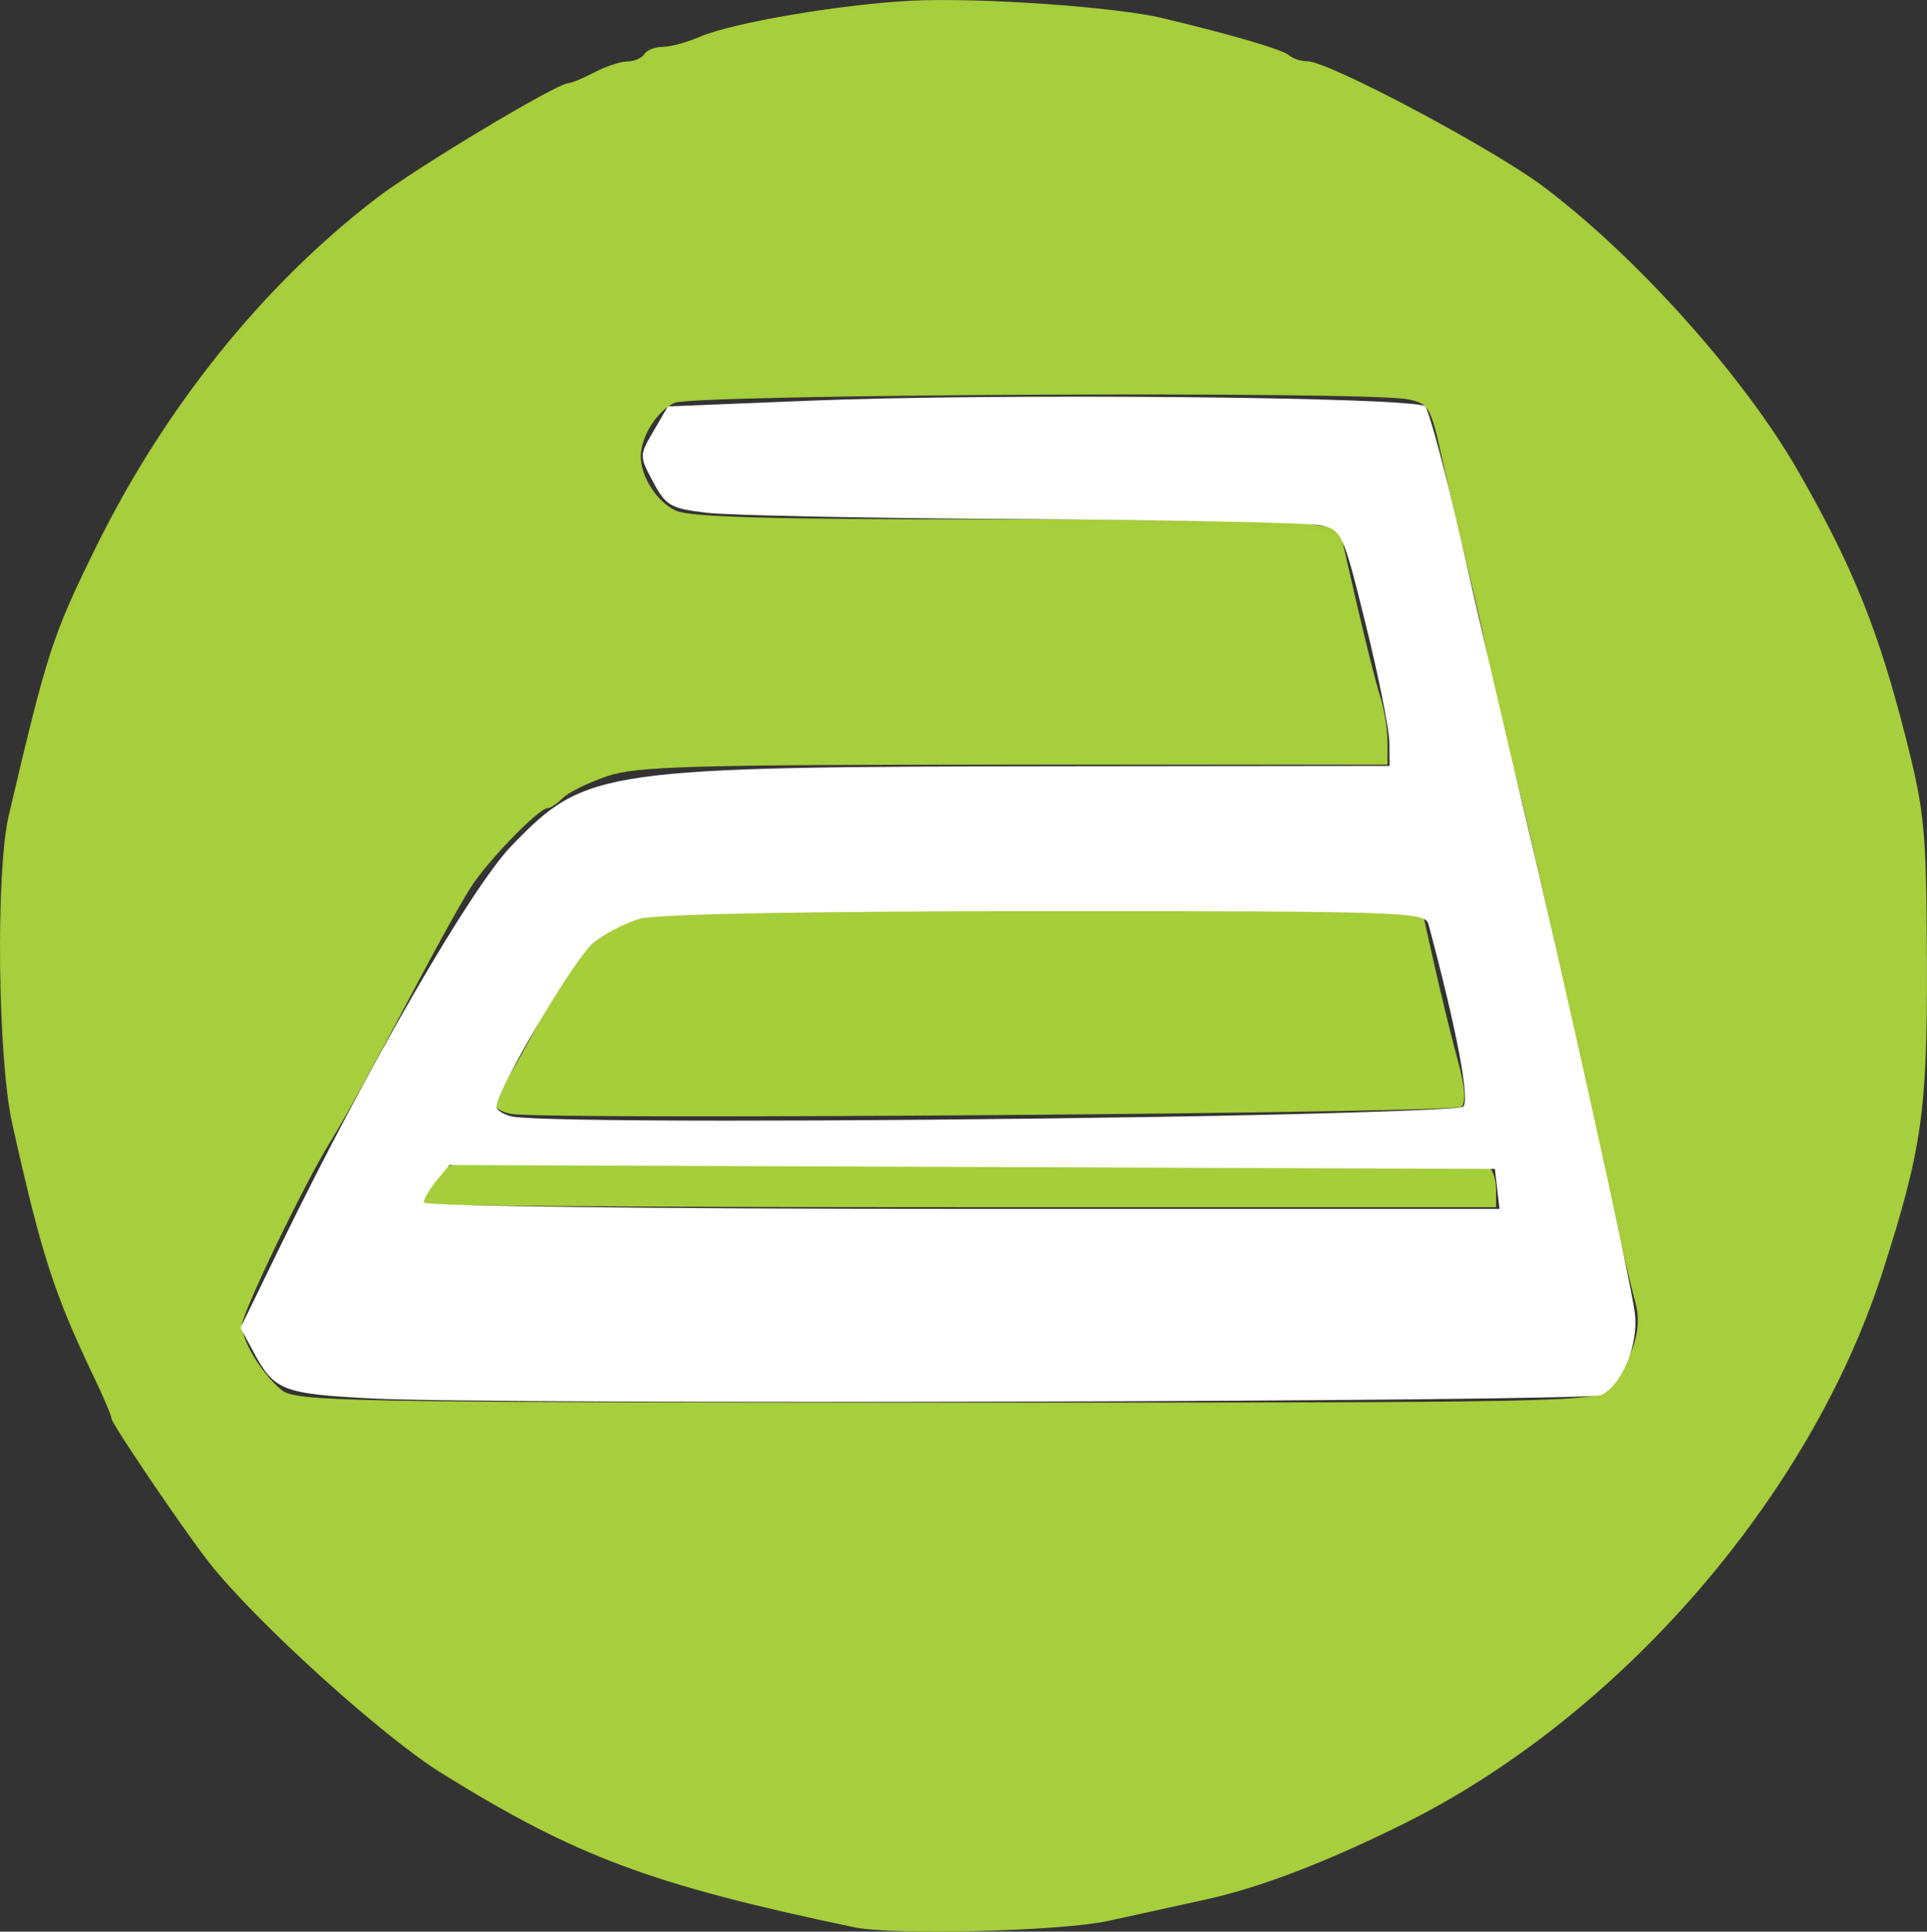 <?xml version="1.0" encoding="UTF-8" standalone="no"?>
<!-- Created with Inkscape (http://www.inkscape.org/) -->

<svg
   xmlns:dc="http://purl.org/dc/elements/1.1/"
   xmlns:cc="http://creativecommons.org/ns#"
   xmlns:rdf="http://www.w3.org/1999/02/22-rdf-syntax-ns#"
   xmlns:svg="http://www.w3.org/2000/svg"
   xmlns="http://www.w3.org/2000/svg"
   xmlns:sodipodi="http://sodipodi.sourceforge.net/DTD/sodipodi-0.dtd"
   xmlns:inkscape="http://www.inkscape.org/namespaces/inkscape"
   width="35.521mm"
   height="35.6mm"
   viewBox="0 0 35.521 35.6"
   version="1.1"
   id="svg8"
   inkscape:version="0.92.3 (2405546, 2018-03-11)"
   sodipodi:docname="smoothing.svg">
  <rect x="0" y="0" width="35.521" height="35.6" fill="#333333" stroke="none"/>
  <defs
     id="defs2" />
  <sodipodi:namedview
     id="base"
     pagecolor="#ffffff"
     bordercolor="#666666"
     borderopacity="1.0"
     inkscape:pageopacity="0.0"
     inkscape:pageshadow="2"
     inkscape:zoom="1.979899"
     inkscape:cx="110.19634"
     inkscape:cy="61.992884"
     inkscape:document-units="mm"
     inkscape:current-layer="layer1"
     showgrid="false"
     inkscape:window-width="1853"
     inkscape:window-height="1025"
     inkscape:window-x="67"
     inkscape:window-y="27"
     inkscape:window-maximized="1"
     fit-margin-top="0"
     fit-margin-left="0"
     fit-margin-right="0"
     fit-margin-bottom="0" />
  <g
     inkscape:label="Ebene 1"
     inkscape:groupmode="layer"
     id="layer1"
     transform="translate(-39.44,-92.218)">
    <path
       style="fill:#a6cd3a;fill-opacity:1;stroke-width:0.134"
       d="m 55.193,127.739 c -3.765,-0.792 -5.127,-1.3 -7.616,-2.843 -1.09,-0.676 -3.426,-2.793 -4.286,-3.885 -0.449,-0.57 -1.795,-2.556 -1.795,-2.648 0,-0.048 -0.144,-0.389 -0.321,-0.758 -0.74,-1.548 -0.969,-2.257 -1.51,-4.679 -0.267,-1.196 -0.306,-4.65 -0.064,-5.679 0.712,-3.029 0.806,-3.32 1.614,-4.958 1.269,-2.572 3.084,-4.827 5.171,-6.423 0.751,-0.574 3.325,-2.116 3.532,-2.116 0.054,0 0.271,-0.09 0.481,-0.2 0.211,-0.11 0.484,-0.2 0.609,-0.2 0.124,-4.5e-4 0.263,-0.061 0.309,-0.134 0.045,-0.073 0.197,-0.134 0.337,-0.134 0.14,0 0.452,-0.085 0.694,-0.189 0.603,-0.259 2.622,-0.601 3.913,-0.663 1.248,-0.059 3.746,0.115 4.61,0.322 1.297,0.311 2.211,0.579 2.332,0.685 0.07,0.061 0.22,0.11 0.334,0.109 0.384,-0.003 3.406,1.601 4.349,2.308 1.713,1.285 3.698,3.501 4.698,5.244 1.011,1.762 1.485,2.939 1.993,4.945 0.341,1.348 0.373,1.685 0.382,4.075 0.011,2.772 -0.09,3.477 -0.819,5.746 -1.337,4.158 -4.863,8.211 -8.86,10.183 -1.44,0.71 -2.613,1.158 -3.608,1.377 -0.478,0.105 -1.29,0.283 -1.804,0.396 -0.869,0.19 -3.961,0.268 -4.677,0.118 z m 13.861,-9.902 c 0.487,-0.556 0.673,-1.125 0.529,-1.625 -0.136,-0.474 -1.025,-4.389 -1.231,-5.424 -0.137,-0.689 -0.767,-3.468 -0.924,-4.076 -0.066,-0.257 -0.191,-0.732 -0.276,-1.055 -0.085,-0.323 -0.204,-0.864 -0.264,-1.203 -0.06,-0.339 -0.228,-1.097 -0.374,-1.685 -0.146,-0.588 -0.366,-1.528 -0.489,-2.09 -0.212,-0.966 -0.246,-1.025 -0.634,-1.102 -0.77,-0.154 -13.168,-0.093 -13.518,0.066 -0.322,0.147 -0.622,0.623 -0.622,0.988 0,0.374 0.304,0.843 0.65,1 0.257,0.117 1.827,0.16 5.765,0.158 2.977,-10e-4 5.65,0.039 5.94,0.089 l 0.528,0.091 0.306,1.335 c 0.168,0.734 0.367,1.52 0.441,1.746 0.074,0.226 0.135,0.602 0.135,0.835 v 0.425 h -6.878 c -5.947,0 -6.963,0.029 -7.506,0.213 -0.346,0.117 -0.713,0.298 -0.816,0.401 -0.103,0.103 -0.23,0.188 -0.282,0.188 -0.164,0 -1.115,0.982 -1.423,1.47 -0.163,0.257 -0.566,0.979 -0.896,1.604 -0.832,1.574 -1.438,2.679 -1.685,3.073 -0.467,0.746 -1.629,3.157 -1.629,3.379 -1.6e-4,0.296 0.36,0.888 0.726,1.195 0.257,0.215 1.103,0.231 12.249,0.234 11.238,0.003 11.986,-0.011 12.178,-0.231 z"
       id="path899"
       inkscape:connector-curvature="0" />
    <path
       style="fill:#a6cd3a;fill-opacity:1;stroke-width:0.134"
       d="m 48.878,112.749 c -0.165,-0.024 -0.301,-0.1 -0.301,-0.17 0,-0.07 0.135,-0.351 0.301,-0.625 0.165,-0.274 0.419,-0.739 0.564,-1.033 0.437,-0.885 0.886,-1.403 1.453,-1.678 0.513,-0.248 0.877,-0.26 7.647,-0.26 h 7.109 l 0.233,1.036 c 0.128,0.57 0.322,1.357 0.43,1.751 0.128,0.464 0.151,0.761 0.067,0.845 -0.118,0.118 -16.718,0.246 -17.503,0.134 z"
       id="path901"
       inkscape:connector-curvature="0" />
    <path
       style="fill:#a6cd3a;fill-opacity:1;stroke-width:0.134"
       d="m 47.241,114.407 c 0,-0.033 0.07,-0.214 0.155,-0.401 0.145,-0.317 0.219,-0.341 1.102,-0.345 7.336,-0.034 18.286,0.009 18.388,0.072 0.073,0.045 0.132,0.228 0.132,0.408 v 0.326 h -9.889 c -5.439,0 -9.889,-0.027 -9.889,-0.06 z"
       id="path903"
       inkscape:connector-curvature="0" />
    <path
       style="fill:#000000;fill-opacity:0;stroke-width:0.505"
       d="m 25.898,97.26 c -6.27,-0.328 -6.811,-0.539 -8.262,-3.234 l -0.905,-1.68 2.814,-5.778 C 25.623,74.094 32.793,61.693 35.604,58.796 c 5.181,-5.338 6.111,-5.471 38.707,-5.506 l 22.35,-0.025 -0.018,-1.641 c -0.01,-0.903 -0.75,-4.594 -1.644,-8.203 C 93.415,37.028 93.334,36.851 91.86,36.536 91.028,36.358 81.71,36.163 71.154,36.102 60.598,36.042 50.711,35.845 49.183,35.664 c -2.538,-0.3 -2.862,-0.486 -3.752,-2.148 -0.964,-1.801 -0.964,-1.837 0.027,-3.536 l 1.001,-1.716 9.822,-0.397 c 13.072,-0.529 42.2,-0.259 42.849,0.397 0.275,0.278 1.429,4.596 2.566,9.596 1.136,5 2.961,12.842 4.054,17.425 3.107,13.023 7.718,33.885 7.975,36.084 0.254,2.169 -0.92,4.988 -2.354,5.653 -0.991,0.459 -77.172,0.671 -85.472,0.238 z m 78.246,-14.575 -0.16,-1.389 -36.365,-0.136 -36.365,-0.136 -0.884,1.076 c -0.486,0.592 -0.884,1.278 -0.884,1.525 0,0.258 15.914,0.449 37.409,0.449 H 104.304 Z M 80.348,77.679 c 11.446,-0.184 21.081,-0.5 21.41,-0.704 0.53,-0.327 -0.427,-5.393 -2.402,-12.724 -0.223,-0.828 -1.919,-0.884 -26.594,-0.881 -16.572,0.002 -27.054,0.196 -28.235,0.524 -1.033,0.287 -2.513,1.055 -3.288,1.708 -1.305,1.098 -6.703,10.234 -6.703,11.345 0,0.27 0.511,0.59 1.136,0.71 1.893,0.365 22.647,0.375 44.676,0.021 z"
       id="path944"
       inkscape:connector-curvature="0"
       transform="matrix(0.265,0,0,0.265,39.44,92.218)" />
    <path
       style="fill:#000000;fill-opacity:0;stroke-width:0.505"
       d="m 25.898,97.26 c -6.27,-0.328 -6.811,-0.539 -8.262,-3.234 l -0.905,-1.68 2.814,-5.778 C 25.623,74.094 32.793,61.693 35.604,58.796 c 5.181,-5.338 6.111,-5.471 38.707,-5.506 l 22.35,-0.025 -0.018,-1.641 c -0.01,-0.903 -0.75,-4.594 -1.644,-8.203 C 93.415,37.028 93.334,36.851 91.86,36.536 91.028,36.358 81.71,36.163 71.154,36.102 60.598,36.042 50.711,35.845 49.183,35.664 c -2.538,-0.3 -2.862,-0.486 -3.752,-2.148 -0.964,-1.801 -0.964,-1.837 0.027,-3.536 l 1.001,-1.716 9.822,-0.397 c 13.072,-0.529 42.2,-0.259 42.849,0.397 0.275,0.278 1.429,4.596 2.566,9.596 1.136,5 2.961,12.842 4.054,17.425 3.107,13.023 7.718,33.885 7.975,36.084 0.254,2.169 -0.92,4.988 -2.354,5.653 -0.991,0.459 -77.172,0.671 -85.472,0.238 z m 78.246,-14.575 -0.16,-1.389 -36.365,-0.136 -36.365,-0.136 -0.884,1.076 c -0.486,0.592 -0.884,1.278 -0.884,1.525 0,0.258 15.914,0.449 37.409,0.449 H 104.304 Z M 80.348,77.679 c 11.446,-0.184 21.081,-0.5 21.41,-0.704 0.53,-0.327 -0.427,-5.393 -2.402,-12.724 -0.223,-0.828 -1.919,-0.884 -26.594,-0.881 -16.572,0.002 -27.054,0.196 -28.235,0.524 -1.033,0.287 -2.513,1.055 -3.288,1.708 -1.305,1.098 -6.703,10.234 -6.703,11.345 0,0.27 0.511,0.59 1.136,0.71 1.893,0.365 22.647,0.375 44.676,0.021 z"
       id="path946"
       inkscape:connector-curvature="0"
       transform="matrix(0.265,0,0,0.265,39.44,92.218)" />
    <path
       style="fill:#000000;fill-opacity:0;stroke-width:0.505"
       d="M 58.527,133.836 C 41.794,130.733 31.81,125.672 20.251,114.432 10.954,105.392 5.521,96.033 2.179,83.303 0.809,78.083 0.556,76.113 0.325,68.9 0.113,62.293 0.232,59.679 0.895,56.411 3.957,41.299 9.898,29.924 20.119,19.608 29.317,10.323 40.556,4.256 53.885,1.378 59,0.274 74.326,0.138 79.702,1.15 c 8.352,1.572 18.46,5.802 26.519,11.1 3.864,2.54 11.875,10.585 15.66,15.728 5.313,7.218 9.454,16.775 11.398,26.302 0.713,3.496 0.823,6.119 0.622,14.873 -0.266,11.591 -0.908,15.003 -4.429,23.559 -5.288,12.845 -16.661,25.672 -29.048,32.76 -8.151,4.663 -18.186,7.777 -27.754,8.61 -7.06,0.615 -9.75,0.568 -14.142,-0.246 z m 52.78,-36.77 c 1.698,-0.848 3.146,-3.754 2.825,-5.668 C 113.703,88.836 101.739,36.499 100.488,31.706 100.067,30.096 99.318,28.483 98.823,28.121 98.106,27.596 92.776,27.493 72.499,27.611 l -25.424,0.148 -1.219,1.417 c -1.605,1.866 -1.546,3.636 0.177,5.359 l 1.395,1.395 22.469,0.359 c 16.422,0.263 22.619,0.522 23.024,0.965 0.559,0.61 3.754,13.501 3.744,15.106 -0.005,0.801 -1.929,0.874 -26.901,1.01 l -26.895,0.147 -2.696,1.493 c -4.348,2.409 -7.264,6.137 -13.054,16.689 -6.093,11.105 -10.262,19.536 -10.262,20.751 0,1.614 2.057,4.23 3.7,4.706 0.915,0.265 20.471,0.48 45.545,0.502 34.19,0.03 44.222,-0.102 45.204,-0.593 z"
       id="path948"
       inkscape:connector-curvature="0"
       transform="matrix(0.265,0,0,0.265,39.44,92.218)" />
    <path
       style="fill:#000000;fill-opacity:0;stroke-width:0.505"
       d="M 58.527,133.836 C 41.794,130.733 31.81,125.672 20.251,114.432 10.954,105.392 5.521,96.033 2.179,83.303 0.809,78.083 0.556,76.113 0.325,68.9 0.113,62.293 0.232,59.679 0.895,56.411 3.957,41.299 9.898,29.924 20.119,19.608 29.317,10.323 40.556,4.256 53.885,1.378 59,0.274 74.326,0.138 79.702,1.15 c 8.352,1.572 18.46,5.802 26.519,11.1 3.864,2.54 11.875,10.585 15.66,15.728 5.313,7.218 9.454,16.775 11.398,26.302 0.713,3.496 0.823,6.119 0.622,14.873 -0.266,11.591 -0.908,15.003 -4.429,23.559 -5.288,12.845 -16.661,25.672 -29.048,32.76 -8.151,4.663 -18.186,7.777 -27.754,8.61 -7.06,0.615 -9.75,0.568 -14.142,-0.246 z m 52.78,-36.77 c 1.698,-0.848 3.146,-3.754 2.825,-5.668 C 113.703,88.836 101.739,36.499 100.488,31.706 100.067,30.096 99.318,28.483 98.823,28.121 98.106,27.596 92.776,27.493 72.499,27.611 l -25.424,0.148 -1.219,1.417 c -1.605,1.866 -1.546,3.636 0.177,5.359 l 1.395,1.395 22.469,0.359 c 16.422,0.263 22.619,0.522 23.024,0.965 0.559,0.61 3.754,13.501 3.744,15.106 -0.005,0.801 -1.929,0.874 -26.901,1.01 l -26.895,0.147 -2.696,1.493 c -4.348,2.409 -7.264,6.137 -13.054,16.689 -6.093,11.105 -10.262,19.536 -10.262,20.751 0,1.614 2.057,4.23 3.7,4.706 0.915,0.265 20.471,0.48 45.545,0.502 34.19,0.03 44.222,-0.102 45.204,-0.593 z"
       id="path950"
       inkscape:connector-curvature="0"
       transform="matrix(0.265,0,0,0.265,39.44,92.218)" />
    <path
       style="fill:#000000;fill-opacity:0;stroke-width:0.505"
       d="m 25.898,97.26 c -6.27,-0.328 -6.811,-0.539 -8.262,-3.234 l -0.905,-1.68 2.814,-5.778 C 25.623,74.094 32.793,61.693 35.604,58.796 c 5.181,-5.338 6.111,-5.471 38.707,-5.506 l 22.35,-0.025 -0.018,-1.641 c -0.01,-0.903 -0.75,-4.594 -1.644,-8.203 C 93.415,37.028 93.334,36.851 91.86,36.536 91.028,36.358 81.71,36.163 71.154,36.102 60.598,36.042 50.711,35.845 49.183,35.664 c -2.538,-0.3 -2.862,-0.486 -3.752,-2.148 -0.964,-1.801 -0.964,-1.837 0.027,-3.536 l 1.001,-1.716 9.822,-0.397 c 13.072,-0.529 42.2,-0.259 42.849,0.397 0.275,0.278 1.429,4.596 2.566,9.596 1.136,5 2.961,12.842 4.054,17.425 3.107,13.023 7.718,33.885 7.975,36.084 0.254,2.169 -0.92,4.988 -2.354,5.653 -0.991,0.459 -77.172,0.671 -85.472,0.238 z m 78.246,-14.575 -0.16,-1.389 -36.365,-0.136 -36.365,-0.136 -0.884,1.076 c -0.486,0.592 -0.884,1.278 -0.884,1.525 0,0.258 15.914,0.449 37.409,0.449 H 104.304 Z M 80.348,77.679 c 11.446,-0.184 21.081,-0.5 21.41,-0.704 0.53,-0.327 -0.427,-5.393 -2.402,-12.724 -0.223,-0.828 -1.919,-0.884 -26.594,-0.881 -16.572,0.002 -27.054,0.196 -28.235,0.524 -1.033,0.287 -2.513,1.055 -3.288,1.708 -1.305,1.098 -6.703,10.234 -6.703,11.345 0,0.27 0.511,0.59 1.136,0.71 1.893,0.365 22.647,0.375 44.676,0.021 z"
       id="path952"
       inkscape:connector-curvature="0"
       transform="matrix(0.265,0,0,0.265,39.44,92.218)" />
    <path
       style="fill:#000000;fill-opacity:0;stroke-width:0.505"
       d="m 25.898,97.26 c -6.27,-0.328 -6.811,-0.539 -8.262,-3.234 l -0.905,-1.68 2.814,-5.778 C 25.623,74.094 32.793,61.693 35.604,58.796 c 5.181,-5.338 6.111,-5.471 38.707,-5.506 l 22.35,-0.025 -0.018,-1.641 c -0.01,-0.903 -0.75,-4.594 -1.644,-8.203 C 93.415,37.028 93.334,36.851 91.86,36.536 91.028,36.358 81.71,36.163 71.154,36.102 60.598,36.042 50.711,35.845 49.183,35.664 c -2.538,-0.3 -2.862,-0.486 -3.752,-2.148 -0.964,-1.801 -0.964,-1.837 0.027,-3.536 l 1.001,-1.716 9.822,-0.397 c 13.072,-0.529 42.2,-0.259 42.849,0.397 0.275,0.278 1.429,4.596 2.566,9.596 1.136,5 2.961,12.842 4.054,17.425 3.107,13.023 7.718,33.885 7.975,36.084 0.254,2.169 -0.92,4.988 -2.354,5.653 -0.991,0.459 -77.172,0.671 -85.472,0.238 z m 78.246,-14.575 -0.16,-1.389 -36.365,-0.136 -36.365,-0.136 -0.884,1.076 c -0.486,0.592 -0.884,1.278 -0.884,1.525 0,0.258 15.914,0.449 37.409,0.449 H 104.304 Z M 80.348,77.679 c 11.446,-0.184 21.081,-0.5 21.41,-0.704 0.53,-0.327 -0.427,-5.393 -2.402,-12.724 -0.223,-0.828 -1.919,-0.884 -26.594,-0.881 -16.572,0.002 -27.054,0.196 -28.235,0.524 -1.033,0.287 -2.513,1.055 -3.288,1.708 -1.305,1.098 -6.703,10.234 -6.703,11.345 0,0.27 0.511,0.59 1.136,0.71 1.893,0.365 22.647,0.375 44.676,0.021 z"
       id="path954"
       inkscape:connector-curvature="0"
       transform="matrix(0.265,0,0,0.265,39.44,92.218)" />
    <path
       style="fill:#000000;fill-opacity:0;stroke-width:0.505"
       d="m 25.898,97.26 c -6.27,-0.328 -6.811,-0.539 -8.262,-3.234 l -0.905,-1.68 2.814,-5.778 C 25.623,74.094 32.793,61.693 35.604,58.796 c 5.181,-5.338 6.111,-5.471 38.707,-5.506 l 22.35,-0.025 -0.018,-1.641 c -0.01,-0.903 -0.75,-4.594 -1.644,-8.203 C 93.415,37.028 93.334,36.851 91.86,36.536 91.028,36.358 81.71,36.163 71.154,36.102 60.598,36.042 50.711,35.845 49.183,35.664 c -2.538,-0.3 -2.862,-0.486 -3.752,-2.148 -0.964,-1.801 -0.964,-1.837 0.027,-3.536 l 1.001,-1.716 9.822,-0.397 c 13.072,-0.529 42.2,-0.259 42.849,0.397 0.275,0.278 1.429,4.596 2.566,9.596 1.136,5 2.961,12.842 4.054,17.425 3.107,13.023 7.718,33.885 7.975,36.084 0.254,2.169 -0.92,4.988 -2.354,5.653 -0.991,0.459 -77.172,0.671 -85.472,0.238 z m 78.246,-14.575 -0.16,-1.389 -36.365,-0.136 -36.365,-0.136 -0.884,1.076 c -0.486,0.592 -0.884,1.278 -0.884,1.525 0,0.258 15.914,0.449 37.409,0.449 H 104.304 Z M 80.348,77.679 c 11.446,-0.184 21.081,-0.5 21.41,-0.704 0.53,-0.327 -0.427,-5.393 -2.402,-12.724 -0.223,-0.828 -1.919,-0.884 -26.594,-0.881 -16.572,0.002 -27.054,0.196 -28.235,0.524 -1.033,0.287 -2.513,1.055 -3.288,1.708 -1.305,1.098 -6.703,10.234 -6.703,11.345 0,0.27 0.511,0.59 1.136,0.71 1.893,0.365 22.647,0.375 44.676,0.021 z"
       id="path956"
       inkscape:connector-curvature="0"
       transform="matrix(0.265,0,0,0.265,39.44,92.218)" />
    <path
       style="fill:#ffffff;fill-opacity:0;stroke-width:0.505"
       d="m 25.898,97.26 c -6.27,-0.328 -6.811,-0.539 -8.262,-3.234 l -0.905,-1.68 2.814,-5.778 C 25.623,74.094 32.793,61.693 35.604,58.796 c 5.181,-5.338 6.111,-5.471 38.707,-5.506 l 22.35,-0.025 -0.018,-1.641 c -0.01,-0.903 -0.75,-4.594 -1.644,-8.203 C 93.415,37.028 93.334,36.851 91.86,36.536 91.028,36.358 81.71,36.163 71.154,36.102 60.598,36.042 50.711,35.845 49.183,35.664 c -2.538,-0.3 -2.862,-0.486 -3.752,-2.148 -0.964,-1.801 -0.964,-1.837 0.027,-3.536 l 1.001,-1.716 9.822,-0.397 c 13.072,-0.529 42.2,-0.259 42.849,0.397 0.275,0.278 1.429,4.596 2.566,9.596 1.136,5 2.961,12.842 4.054,17.425 3.107,13.023 7.718,33.885 7.975,36.084 0.254,2.169 -0.92,4.988 -2.354,5.653 -0.991,0.459 -77.172,0.671 -85.472,0.238 z m 78.246,-14.575 -0.16,-1.389 -36.365,-0.136 -36.365,-0.136 -0.884,1.076 c -0.486,0.592 -0.884,1.278 -0.884,1.525 0,0.258 15.914,0.449 37.409,0.449 H 104.304 Z M 80.348,77.679 c 11.446,-0.184 21.081,-0.5 21.41,-0.704 0.53,-0.327 -0.427,-5.393 -2.402,-12.724 -0.223,-0.828 -1.919,-0.884 -26.594,-0.881 -16.572,0.002 -27.054,0.196 -28.235,0.524 -1.033,0.287 -2.513,1.055 -3.288,1.708 -1.305,1.098 -6.703,10.234 -6.703,11.345 0,0.27 0.511,0.59 1.136,0.71 1.893,0.365 22.647,0.375 44.676,0.021 z"
       id="path958"
       inkscape:connector-curvature="0"
       transform="matrix(0.265,0,0,0.265,39.44,92.218)" />
    <path
       style="fill:#ffffff;fill-opacity:0;stroke-width:0.505"
       d="m 25.898,97.26 c -6.27,-0.328 -6.811,-0.539 -8.262,-3.234 l -0.905,-1.68 2.814,-5.778 C 25.623,74.094 32.793,61.693 35.604,58.796 c 5.181,-5.338 6.111,-5.471 38.707,-5.506 l 22.35,-0.025 -0.018,-1.641 c -0.01,-0.903 -0.75,-4.594 -1.644,-8.203 C 93.415,37.028 93.334,36.851 91.86,36.536 91.028,36.358 81.71,36.163 71.154,36.102 60.598,36.042 50.711,35.845 49.183,35.664 c -2.538,-0.3 -2.862,-0.486 -3.752,-2.148 -0.964,-1.801 -0.964,-1.837 0.027,-3.536 l 1.001,-1.716 9.822,-0.397 c 13.072,-0.529 42.2,-0.259 42.849,0.397 0.275,0.278 1.429,4.596 2.566,9.596 1.136,5 2.961,12.842 4.054,17.425 3.107,13.023 7.718,33.885 7.975,36.084 0.254,2.169 -0.92,4.988 -2.354,5.653 -0.991,0.459 -77.172,0.671 -85.472,0.238 z m 78.246,-14.575 -0.16,-1.389 -36.365,-0.136 -36.365,-0.136 -0.884,1.076 c -0.486,0.592 -0.884,1.278 -0.884,1.525 0,0.258 15.914,0.449 37.409,0.449 H 104.304 Z M 80.348,77.679 c 11.446,-0.184 21.081,-0.5 21.41,-0.704 0.53,-0.327 -0.427,-5.393 -2.402,-12.724 -0.223,-0.828 -1.919,-0.884 -26.594,-0.881 -16.572,0.002 -27.054,0.196 -28.235,0.524 -1.033,0.287 -2.513,1.055 -3.288,1.708 -1.305,1.098 -6.703,10.234 -6.703,11.345 0,0.27 0.511,0.59 1.136,0.71 1.893,0.365 22.647,0.375 44.676,0.021 z"
       id="path960"
       inkscape:connector-curvature="0"
       transform="matrix(0.265,0,0,0.265,39.44,92.218)" />
    <path
       style="fill:#ffffff;fill-opacity:0;stroke-width:0.505"
       d="M 58.527,133.836 C 41.794,130.733 31.81,125.672 20.251,114.432 10.954,105.392 5.521,96.033 2.179,83.303 0.809,78.083 0.556,76.113 0.325,68.9 0.113,62.293 0.232,59.679 0.895,56.411 3.957,41.299 9.898,29.924 20.119,19.608 29.317,10.323 40.556,4.256 53.885,1.378 59,0.274 74.326,0.138 79.702,1.15 c 8.352,1.572 18.46,5.802 26.519,11.1 3.864,2.54 11.875,10.585 15.66,15.728 5.313,7.218 9.454,16.775 11.398,26.302 0.713,3.496 0.823,6.119 0.622,14.873 -0.266,11.591 -0.908,15.003 -4.429,23.559 -5.288,12.845 -16.661,25.672 -29.048,32.76 -8.151,4.663 -18.186,7.777 -27.754,8.61 -7.06,0.615 -9.75,0.568 -14.142,-0.246 z m 52.78,-36.77 c 1.698,-0.848 3.146,-3.754 2.825,-5.668 C 113.703,88.836 101.739,36.499 100.488,31.706 100.067,30.096 99.318,28.483 98.823,28.121 98.106,27.596 92.776,27.493 72.499,27.611 l -25.424,0.148 -1.219,1.417 c -1.605,1.866 -1.546,3.636 0.177,5.359 l 1.395,1.395 22.469,0.359 c 16.422,0.263 22.619,0.522 23.024,0.965 0.559,0.61 3.754,13.501 3.744,15.106 -0.005,0.801 -1.929,0.874 -26.901,1.01 l -26.895,0.147 -2.696,1.493 c -4.348,2.409 -7.264,6.137 -13.054,16.689 -6.093,11.105 -10.262,19.536 -10.262,20.751 0,1.614 2.057,4.23 3.7,4.706 0.915,0.265 20.471,0.48 45.545,0.502 34.19,0.03 44.222,-0.102 45.204,-0.593 z"
       id="path962"
       inkscape:connector-curvature="0"
       transform="matrix(0.265,0,0,0.265,39.44,92.218)" />
    <path
       style="fill:#ffffff;fill-opacity:0;stroke-width:0.505"
       d="m 25.898,97.26 c -6.27,-0.328 -6.811,-0.539 -8.262,-3.234 l -0.905,-1.68 2.814,-5.778 C 25.623,74.094 32.793,61.693 35.604,58.796 c 5.181,-5.338 6.111,-5.471 38.707,-5.506 l 22.35,-0.025 -0.018,-1.641 c -0.01,-0.903 -0.75,-4.594 -1.644,-8.203 C 93.415,37.028 93.334,36.851 91.86,36.536 91.028,36.358 81.71,36.163 71.154,36.102 60.598,36.042 50.711,35.845 49.183,35.664 c -2.538,-0.3 -2.862,-0.486 -3.752,-2.148 -0.964,-1.801 -0.964,-1.837 0.027,-3.536 l 1.001,-1.716 9.822,-0.397 c 13.072,-0.529 42.2,-0.259 42.849,0.397 0.275,0.278 1.429,4.596 2.566,9.596 1.136,5 2.961,12.842 4.054,17.425 3.107,13.023 7.718,33.885 7.975,36.084 0.254,2.169 -0.92,4.988 -2.354,5.653 -0.991,0.459 -77.172,0.671 -85.472,0.238 z m 78.246,-14.575 -0.16,-1.389 -36.365,-0.136 -36.365,-0.136 -0.884,1.076 c -0.486,0.592 -0.884,1.278 -0.884,1.525 0,0.258 15.914,0.449 37.409,0.449 H 104.304 Z M 80.348,77.679 c 11.446,-0.184 21.081,-0.5 21.41,-0.704 0.53,-0.327 -0.427,-5.393 -2.402,-12.724 -0.223,-0.828 -1.919,-0.884 -26.594,-0.881 -16.572,0.002 -27.054,0.196 -28.235,0.524 -1.033,0.287 -2.513,1.055 -3.288,1.708 -1.305,1.098 -6.703,10.234 -6.703,11.345 0,0.27 0.511,0.59 1.136,0.71 1.893,0.365 22.647,0.375 44.676,0.021 z"
       id="path964"
       inkscape:connector-curvature="0"
       transform="matrix(0.265,0,0,0.265,39.44,92.218)" />
    <path
       style="fill:#ffffff;fill-opacity:0;stroke-width:0.505"
       d="m 25.898,97.26 c -6.27,-0.328 -6.811,-0.539 -8.262,-3.234 l -0.905,-1.68 2.814,-5.778 C 25.623,74.094 32.793,61.693 35.604,58.796 c 5.181,-5.338 6.111,-5.471 38.707,-5.506 l 22.35,-0.025 -0.018,-1.641 c -0.01,-0.903 -0.75,-4.594 -1.644,-8.203 C 93.415,37.028 93.334,36.851 91.86,36.536 91.028,36.358 81.71,36.163 71.154,36.102 60.598,36.042 50.711,35.845 49.183,35.664 c -2.538,-0.3 -2.862,-0.486 -3.752,-2.148 -0.964,-1.801 -0.964,-1.837 0.027,-3.536 l 1.001,-1.716 9.822,-0.397 c 13.072,-0.529 42.2,-0.259 42.849,0.397 0.275,0.278 1.429,4.596 2.566,9.596 1.136,5 2.961,12.842 4.054,17.425 3.107,13.023 7.718,33.885 7.975,36.084 0.254,2.169 -0.92,4.988 -2.354,5.653 -0.991,0.459 -77.172,0.671 -85.472,0.238 z m 78.246,-14.575 -0.16,-1.389 -36.365,-0.136 -36.365,-0.136 -0.884,1.076 c -0.486,0.592 -0.884,1.278 -0.884,1.525 0,0.258 15.914,0.449 37.409,0.449 H 104.304 Z M 80.348,77.679 c 11.446,-0.184 21.081,-0.5 21.41,-0.704 0.53,-0.327 -0.427,-5.393 -2.402,-12.724 -0.223,-0.828 -1.919,-0.884 -26.594,-0.881 -16.572,0.002 -27.054,0.196 -28.235,0.524 -1.033,0.287 -2.513,1.055 -3.288,1.708 -1.305,1.098 -6.703,10.234 -6.703,11.345 0,0.27 0.511,0.59 1.136,0.71 1.893,0.365 22.647,0.375 44.676,0.021 z"
       id="path966"
       inkscape:connector-curvature="0"
       transform="matrix(0.265,0,0,0.265,39.44,92.218)" />
    <path
       style="fill:#ffffff;fill-opacity:0;stroke-width:0.505"
       d="m 25.898,97.26 c -6.27,-0.328 -6.811,-0.539 -8.262,-3.234 l -0.905,-1.68 2.814,-5.778 C 25.623,74.094 32.793,61.693 35.604,58.796 c 5.181,-5.338 6.111,-5.471 38.707,-5.506 l 22.35,-0.025 -0.018,-1.641 c -0.01,-0.903 -0.75,-4.594 -1.644,-8.203 C 93.415,37.028 93.334,36.851 91.86,36.536 91.028,36.358 81.71,36.163 71.154,36.102 60.598,36.042 50.711,35.845 49.183,35.664 c -2.538,-0.3 -2.862,-0.486 -3.752,-2.148 -0.964,-1.801 -0.964,-1.837 0.027,-3.536 l 1.001,-1.716 9.822,-0.397 c 13.072,-0.529 42.2,-0.259 42.849,0.397 0.275,0.278 1.429,4.596 2.566,9.596 1.136,5 2.961,12.842 4.054,17.425 3.107,13.023 7.718,33.885 7.975,36.084 0.254,2.169 -0.92,4.988 -2.354,5.653 -0.991,0.459 -77.172,0.671 -85.472,0.238 z m 78.246,-14.575 -0.16,-1.389 -36.365,-0.136 -36.365,-0.136 -0.884,1.076 c -0.486,0.592 -0.884,1.278 -0.884,1.525 0,0.258 15.914,0.449 37.409,0.449 H 104.304 Z M 80.348,77.679 c 11.446,-0.184 21.081,-0.5 21.41,-0.704 0.53,-0.327 -0.427,-5.393 -2.402,-12.724 -0.223,-0.828 -1.919,-0.884 -26.594,-0.881 -16.572,0.002 -27.054,0.196 -28.235,0.524 -1.033,0.287 -2.513,1.055 -3.288,1.708 -1.305,1.098 -6.703,10.234 -6.703,11.345 0,0.27 0.511,0.59 1.136,0.71 1.893,0.365 22.647,0.375 44.676,0.021 z"
       id="path968"
       inkscape:connector-curvature="0"
       transform="matrix(0.265,0,0,0.265,39.44,92.218)" />
    <path
       style="fill:#ffffff;fill-opacity:0;stroke-width:0.505"
       d="m 25.898,97.26 c -6.27,-0.328 -6.811,-0.539 -8.262,-3.234 l -0.905,-1.68 2.814,-5.778 C 25.623,74.094 32.793,61.693 35.604,58.796 c 5.181,-5.338 6.111,-5.471 38.707,-5.506 l 22.35,-0.025 -0.018,-1.641 c -0.01,-0.903 -0.75,-4.594 -1.644,-8.203 C 93.415,37.028 93.334,36.851 91.86,36.536 91.028,36.358 81.71,36.163 71.154,36.102 60.598,36.042 50.711,35.845 49.183,35.664 c -2.538,-0.3 -2.862,-0.486 -3.752,-2.148 -0.964,-1.801 -0.964,-1.837 0.027,-3.536 l 1.001,-1.716 9.822,-0.397 c 13.072,-0.529 42.2,-0.259 42.849,0.397 0.275,0.278 1.429,4.596 2.566,9.596 1.136,5 2.961,12.842 4.054,17.425 3.107,13.023 7.718,33.885 7.975,36.084 0.254,2.169 -0.92,4.988 -2.354,5.653 -0.991,0.459 -77.172,0.671 -85.472,0.238 z m 78.246,-14.575 -0.16,-1.389 -36.365,-0.136 -36.365,-0.136 -0.884,1.076 c -0.486,0.592 -0.884,1.278 -0.884,1.525 0,0.258 15.914,0.449 37.409,0.449 H 104.304 Z M 80.348,77.679 c 11.446,-0.184 21.081,-0.5 21.41,-0.704 0.53,-0.327 -0.427,-5.393 -2.402,-12.724 -0.223,-0.828 -1.919,-0.884 -26.594,-0.881 -16.572,0.002 -27.054,0.196 -28.235,0.524 -1.033,0.287 -2.513,1.055 -3.288,1.708 -1.305,1.098 -6.703,10.234 -6.703,11.345 0,0.27 0.511,0.59 1.136,0.71 1.893,0.365 22.647,0.375 44.676,0.021 z"
       id="path989"
       inkscape:connector-curvature="0"
       transform="matrix(0.265,0,0,0.265,39.44,92.218)" />
    <path
       style="fill:#ffffff;fill-opacity:0;stroke-width:0.505"
       d="m 25.898,97.26 c -6.27,-0.328 -6.811,-0.539 -8.262,-3.234 l -0.905,-1.68 2.814,-5.778 C 25.623,74.094 32.793,61.693 35.604,58.796 c 5.181,-5.338 6.111,-5.471 38.707,-5.506 l 22.35,-0.025 -0.018,-1.641 c -0.01,-0.903 -0.75,-4.594 -1.644,-8.203 C 93.415,37.028 93.334,36.851 91.86,36.536 91.028,36.358 81.71,36.163 71.154,36.102 60.598,36.042 50.711,35.845 49.183,35.664 c -2.538,-0.3 -2.862,-0.486 -3.752,-2.148 -0.964,-1.801 -0.964,-1.837 0.027,-3.536 l 1.001,-1.716 9.822,-0.397 c 13.072,-0.529 42.2,-0.259 42.849,0.397 0.275,0.278 1.429,4.596 2.566,9.596 1.136,5 2.961,12.842 4.054,17.425 3.107,13.023 7.718,33.885 7.975,36.084 0.254,2.169 -0.92,4.988 -2.354,5.653 -0.991,0.459 -77.172,0.671 -85.472,0.238 z m 78.246,-14.575 -0.16,-1.389 -36.365,-0.136 -36.365,-0.136 -0.884,1.076 c -0.486,0.592 -0.884,1.278 -0.884,1.525 0,0.258 15.914,0.449 37.409,0.449 H 104.304 Z M 80.348,77.679 c 11.446,-0.184 21.081,-0.5 21.41,-0.704 0.53,-0.327 -0.427,-5.393 -2.402,-12.724 -0.223,-0.828 -1.919,-0.884 -26.594,-0.881 -16.572,0.002 -27.054,0.196 -28.235,0.524 -1.033,0.287 -2.513,1.055 -3.288,1.708 -1.305,1.098 -6.703,10.234 -6.703,11.345 0,0.27 0.511,0.59 1.136,0.71 1.893,0.365 22.647,0.375 44.676,0.021 z"
       id="path991"
       inkscape:connector-curvature="0"
       transform="matrix(0.265,0,0,0.265,39.44,92.218)" />
    <path
       style="fill:#ffffff;fill-opacity:0;stroke-width:0.505"
       d="m 25.898,97.26 c -6.27,-0.328 -6.811,-0.539 -8.262,-3.234 l -0.905,-1.68 2.814,-5.778 C 25.623,74.094 32.793,61.693 35.604,58.796 c 5.181,-5.338 6.111,-5.471 38.707,-5.506 l 22.35,-0.025 -0.018,-1.641 c -0.01,-0.903 -0.75,-4.594 -1.644,-8.203 C 93.415,37.028 93.334,36.851 91.86,36.536 91.028,36.358 81.71,36.163 71.154,36.102 60.598,36.042 50.711,35.845 49.183,35.664 c -2.538,-0.3 -2.862,-0.486 -3.752,-2.148 -0.964,-1.801 -0.964,-1.837 0.027,-3.536 l 1.001,-1.716 9.822,-0.397 c 13.072,-0.529 42.2,-0.259 42.849,0.397 0.275,0.278 1.429,4.596 2.566,9.596 1.136,5 2.961,12.842 4.054,17.425 3.107,13.023 7.718,33.885 7.975,36.084 0.254,2.169 -0.92,4.988 -2.354,5.653 -0.991,0.459 -77.172,0.671 -85.472,0.238 z m 78.246,-14.575 -0.16,-1.389 -36.365,-0.136 -36.365,-0.136 -0.884,1.076 c -0.486,0.592 -0.884,1.278 -0.884,1.525 0,0.258 15.914,0.449 37.409,0.449 H 104.304 Z M 80.348,77.679 c 11.446,-0.184 21.081,-0.5 21.41,-0.704 0.53,-0.327 -0.427,-5.393 -2.402,-12.724 -0.223,-0.828 -1.919,-0.884 -26.594,-0.881 -16.572,0.002 -27.054,0.196 -28.235,0.524 -1.033,0.287 -2.513,1.055 -3.288,1.708 -1.305,1.098 -6.703,10.234 -6.703,11.345 0,0.27 0.511,0.59 1.136,0.71 1.893,0.365 22.647,0.375 44.676,0.021 z"
       id="path993"
       inkscape:connector-curvature="0"
       transform="matrix(0.265,0,0,0.265,39.44,92.218)" />
    <path
       style="fill:#ffffff;fill-opacity:0;stroke-width:0.505"
       d="M 58.527,133.836 C 41.794,130.733 31.81,125.672 20.251,114.432 10.954,105.392 5.521,96.033 2.179,83.303 0.809,78.083 0.556,76.113 0.325,68.9 0.113,62.293 0.232,59.679 0.895,56.411 3.957,41.299 9.898,29.924 20.119,19.608 29.317,10.323 40.556,4.256 53.885,1.378 59,0.274 74.326,0.138 79.702,1.15 c 8.352,1.572 18.46,5.802 26.519,11.1 3.864,2.54 11.875,10.585 15.66,15.728 5.313,7.218 9.454,16.775 11.398,26.302 0.713,3.496 0.823,6.119 0.622,14.873 -0.266,11.591 -0.908,15.003 -4.429,23.559 -5.288,12.845 -16.661,25.672 -29.048,32.76 -8.151,4.663 -18.186,7.777 -27.754,8.61 -7.06,0.615 -9.75,0.568 -14.142,-0.246 z m 52.78,-36.77 c 1.698,-0.848 3.146,-3.754 2.825,-5.668 C 113.703,88.836 101.739,36.499 100.488,31.706 100.067,30.096 99.318,28.483 98.823,28.121 98.106,27.596 92.776,27.493 72.499,27.611 l -25.424,0.148 -1.219,1.417 c -1.605,1.866 -1.546,3.636 0.177,5.359 l 1.395,1.395 22.469,0.359 c 16.422,0.263 22.619,0.522 23.024,0.965 0.559,0.61 3.754,13.501 3.744,15.106 -0.005,0.801 -1.929,0.874 -26.901,1.01 l -26.895,0.147 -2.696,1.493 c -4.348,2.409 -7.264,6.137 -13.054,16.689 -6.093,11.105 -10.262,19.536 -10.262,20.751 0,1.614 2.057,4.23 3.7,4.706 0.915,0.265 20.471,0.48 45.545,0.502 34.19,0.03 44.222,-0.102 45.204,-0.593 z"
       id="path995"
       inkscape:connector-curvature="0"
       transform="matrix(0.265,0,0,0.265,39.44,92.218)" />
    <path
       style="fill:#ffffff;fill-opacity:0;stroke-width:0.505"
       d="m 34.852,77.107 c -0.314,-0.508 4.428,-9.047 5.904,-10.632 2.717,-2.917 1.82,-2.83 31.158,-3.021 l 27.024,-0.176 1.387,5.979 c 0.763,3.288 1.387,6.341 1.386,6.785 -4.7e-4,0.679 -1.019,0.858 -6.44,1.134 -9.205,0.469 -60.122,0.411 -60.419,-0.069 z"
       id="path997"
       inkscape:connector-curvature="0"
       transform="matrix(0.265,0,0,0.265,39.44,92.218)" />
    <path
       style="fill:#ffffff;fill-opacity:0;stroke-width:0.505"
       d="m 34.852,77.107 c -0.314,-0.508 4.428,-9.047 5.904,-10.632 2.717,-2.917 1.82,-2.83 31.158,-3.021 l 27.024,-0.176 1.387,5.979 c 0.763,3.288 1.387,6.341 1.386,6.785 -4.7e-4,0.679 -1.019,0.858 -6.44,1.134 -9.205,0.469 -60.122,0.411 -60.419,-0.069 z"
       id="path999"
       inkscape:connector-curvature="0"
       transform="matrix(0.265,0,0,0.265,39.44,92.218)" />
    <path
       style="fill:#ffffff;fill-opacity:0;stroke-width:0.505"
       d="m 25.898,97.26 c -6.27,-0.328 -6.811,-0.539 -8.262,-3.234 l -0.905,-1.68 2.814,-5.778 C 25.623,74.094 32.793,61.693 35.604,58.796 c 5.181,-5.338 6.111,-5.471 38.707,-5.506 l 22.35,-0.025 -0.018,-1.641 c -0.01,-0.903 -0.75,-4.594 -1.644,-8.203 C 93.415,37.028 93.334,36.851 91.86,36.536 91.028,36.358 81.71,36.163 71.154,36.102 60.598,36.042 50.711,35.845 49.183,35.664 c -2.538,-0.3 -2.862,-0.486 -3.752,-2.148 -0.964,-1.801 -0.964,-1.837 0.027,-3.536 l 1.001,-1.716 9.822,-0.397 c 13.072,-0.529 42.2,-0.259 42.849,0.397 0.275,0.278 1.429,4.596 2.566,9.596 1.136,5 2.961,12.842 4.054,17.425 3.107,13.023 7.718,33.885 7.975,36.084 0.254,2.169 -0.92,4.988 -2.354,5.653 -0.991,0.459 -77.172,0.671 -85.472,0.238 z m 78.246,-14.575 -0.16,-1.389 -36.365,-0.136 -36.365,-0.136 -0.884,1.076 c -0.486,0.592 -0.884,1.278 -0.884,1.525 0,0.258 15.914,0.449 37.409,0.449 H 104.304 Z M 80.348,77.679 c 11.446,-0.184 21.081,-0.5 21.41,-0.704 0.53,-0.327 -0.427,-5.393 -2.402,-12.724 -0.223,-0.828 -1.919,-0.884 -26.594,-0.881 -16.572,0.002 -27.054,0.196 -28.235,0.524 -1.033,0.287 -2.513,1.055 -3.288,1.708 -1.305,1.098 -6.703,10.234 -6.703,11.345 0,0.27 0.511,0.59 1.136,0.71 1.893,0.365 22.647,0.375 44.676,0.021 z"
       id="path1001"
       inkscape:connector-curvature="0"
       transform="matrix(0.265,0,0,0.265,39.44,92.218)" />
    <path
       style="fill:#ffffff;fill-opacity:0;stroke-width:0.505"
       d="M 75.412 27.586 C 72.309 27.584 69.264 27.608 66.324 27.643 C 65.147 27.657 64.009 27.669 62.902 27.689 C 62.384 27.699 61.868 27.708 61.369 27.719 C 59.523 27.759 57.775 27.807 56.281 27.867 L 46.459 28.264 L 45.459 29.98 C 45.087 30.618 44.854 31.021 44.76 31.371 C 44.602 31.955 44.829 32.39 45.432 33.516 C 45.543 33.723 45.645 33.908 45.744 34.072 C 45.942 34.402 46.126 34.651 46.34 34.846 C 46.661 35.138 47.049 35.307 47.65 35.436 C 47.65 35.436 47.652 35.436 47.652 35.436 C 48.053 35.521 48.55 35.589 49.184 35.664 C 49.566 35.709 50.469 35.756 51.775 35.801 C 51.775 35.801 51.777 35.801 51.777 35.801 C 55.698 35.935 63.238 36.056 71.154 36.102 C 73.793 36.117 76.354 36.14 78.725 36.17 C 78.725 36.17 78.727 36.17 78.727 36.17 C 85.838 36.259 91.235 36.402 91.859 36.535 C 92.228 36.614 92.51 36.685 92.75 36.846 C 92.87 36.926 92.977 37.028 93.082 37.166 C 93.082 37.166 93.084 37.168 93.084 37.168 C 93.293 37.444 93.482 37.861 93.697 38.516 C 94.021 39.5 94.404 41.022 94.998 43.42 C 95.892 47.029 96.633 50.72 96.643 51.623 L 96.66 53.266 L 74.311 53.289 C 66.162 53.298 59.992 53.313 55.24 53.414 C 46.924 53.591 42.951 54.03 40.312 55.16 C 40.312 55.16 40.311 55.162 40.311 55.162 C 39.558 55.485 38.912 55.863 38.307 56.309 C 37.7 56.754 37.132 57.267 36.533 57.855 C 36.234 58.15 35.927 58.463 35.604 58.797 C 35.428 58.978 35.236 59.194 35.027 59.447 C 35.027 59.447 35.027 59.449 35.027 59.449 C 34.819 59.702 34.594 59.989 34.355 60.309 C 34.355 60.309 34.355 60.311 34.355 60.311 C 33.402 61.592 32.219 63.392 30.891 65.566 C 30.891 65.566 30.889 65.568 30.889 65.568 C 30.225 66.655 29.524 67.835 28.799 69.09 C 27.347 71.601 25.793 74.411 24.223 77.373 C 22.652 80.335 21.064 83.449 19.545 86.568 L 16.73 92.348 L 17.637 94.027 C 18.725 96.048 19.301 96.672 22.166 96.996 C 23.121 97.104 24.331 97.178 25.898 97.26 C 26.936 97.314 29.033 97.358 31.912 97.393 C 31.912 97.393 31.914 97.393 31.914 97.393 C 49.191 97.601 94.59 97.477 107.754 97.184 C 109.948 97.135 111.247 97.081 111.371 97.023 C 111.55 96.94 111.724 96.823 111.893 96.678 C 112.062 96.533 112.225 96.36 112.379 96.164 C 112.533 95.968 112.678 95.749 112.812 95.514 C 113.081 95.042 113.306 94.501 113.469 93.936 C 113.714 93.087 113.82 92.182 113.725 91.369 C 113.692 91.094 113.592 90.528 113.436 89.721 C 113.279 88.914 113.065 87.869 112.807 86.635 C 112.29 84.166 111.593 80.946 110.807 77.387 C 109.234 70.269 107.303 61.797 105.75 55.285 C 104.656 50.702 102.832 42.86 101.695 37.859 C 101.411 36.609 101.126 35.402 100.854 34.289 C 100.581 33.177 100.322 32.161 100.09 31.291 C 99.625 29.552 99.266 28.403 99.129 28.264 C 99.093 28.228 98.944 28.194 98.744 28.16 C 98.691 28.151 98.642 28.142 98.578 28.133 C 98.472 28.118 98.303 28.106 98.168 28.092 C 97.932 28.067 97.646 28.045 97.326 28.021 C 96.908 27.991 96.266 27.967 95.717 27.939 C 94.778 27.893 93.752 27.849 92.492 27.811 C 91.722 27.787 90.95 27.766 90.082 27.746 C 88.788 27.716 87.415 27.693 85.951 27.672 C 84.982 27.658 84.093 27.641 83.07 27.631 C 80.597 27.605 78.03 27.588 75.412 27.586 z M 72.762 63.369 C 77.111 63.369 79.969 63.376 83.008 63.383 L 71.914 63.455 C 42.576 63.646 43.473 63.557 40.756 66.475 C 39.28 68.059 34.538 76.6 34.852 77.107 C 35.148 77.588 86.067 77.645 95.271 77.176 C 100.693 76.899 101.71 76.72 101.711 76.041 C 101.711 75.598 101.089 72.546 100.326 69.258 L 99.092 63.939 C 99.112 63.951 99.143 63.962 99.16 63.975 C 99.277 64.056 99.327 64.146 99.355 64.25 C 101.331 71.581 102.288 76.647 101.758 76.975 C 101.593 77.077 99.101 77.206 95.221 77.334 C 91.34 77.462 86.071 77.588 80.348 77.68 C 69.334 77.856 58.638 77.941 50.459 77.938 C 42.28 77.934 36.619 77.841 35.672 77.658 C 35.359 77.598 35.075 77.488 34.869 77.359 C 34.766 77.295 34.683 77.224 34.625 77.154 C 34.567 77.084 34.535 77.015 34.535 76.947 C 34.535 76.808 34.619 76.544 34.77 76.186 C 35.07 75.469 35.634 74.376 36.312 73.158 C 37.33 71.332 38.606 69.224 39.641 67.682 C 40.33 66.653 40.912 65.876 41.238 65.602 C 41.626 65.275 42.191 64.921 42.787 64.611 C 43.383 64.302 44.011 64.038 44.527 63.895 C 45.708 63.567 56.19 63.371 72.762 63.369 z M 31.252 81.025 L 67.619 81.16 L 103.984 81.297 L 104.145 82.686 L 104.303 84.074 L 66.895 84.074 C 45.399 84.074 29.484 83.883 29.484 83.625 C 29.484 83.563 29.509 83.474 29.555 83.365 C 29.6 83.257 29.664 83.13 29.744 82.992 C 29.904 82.716 30.126 82.397 30.369 82.102 L 31.252 81.025 z "
       transform="matrix(0.265,0,0,0.265,39.44,92.218)"
       id="path1003" />
    <path
       style="fill:#ffffff;fill-opacity:0;stroke-width:0.505"
       d="m 34.852,77.107 c -0.314,-0.508 4.428,-9.047 5.904,-10.632 2.717,-2.917 1.82,-2.83 31.158,-3.021 l 27.024,-0.176 1.387,5.979 c 0.763,3.288 1.387,6.341 1.386,6.785 -4.7e-4,0.679 -1.019,0.858 -6.44,1.134 -9.205,0.469 -60.122,0.411 -60.419,-0.069 z"
       id="path1014"
       inkscape:connector-curvature="0"
       transform="matrix(0.265,0,0,0.265,39.44,92.218)" />
    <path
       style="fill:#ffffff;fill-opacity:0;stroke-width:0.505"
       d="m 34.852,77.107 c -0.314,-0.508 4.428,-9.047 5.904,-10.632 2.717,-2.917 1.82,-2.83 31.158,-3.021 l 27.024,-0.176 1.387,5.979 c 0.763,3.288 1.387,6.341 1.386,6.785 -4.7e-4,0.679 -1.019,0.858 -6.44,1.134 -9.205,0.469 -60.122,0.411 -60.419,-0.069 z"
       id="path1016"
       inkscape:connector-curvature="0"
       transform="matrix(0.265,0,0,0.265,39.44,92.218)" />
    <path
       style="fill:#ffffff;fill-opacity:0;stroke-width:0.505"
       d="m 34.852,77.107 c -0.314,-0.508 4.428,-9.047 5.904,-10.632 2.717,-2.917 1.82,-2.83 31.158,-3.021 l 27.024,-0.176 1.387,5.979 c 0.763,3.288 1.387,6.341 1.386,6.785 -4.7e-4,0.679 -1.019,0.858 -6.44,1.134 -9.205,0.469 -60.122,0.411 -60.419,-0.069 z"
       id="path1018"
       inkscape:connector-curvature="0"
       transform="matrix(0.265,0,0,0.265,39.44,92.218)" />
    <path
       style="fill:#ffffff;fill-opacity:0;stroke-width:0.505"
       d="m 25.898,97.26 c -6.27,-0.328 -6.811,-0.539 -8.262,-3.234 l -0.905,-1.68 2.814,-5.778 C 25.623,74.094 32.793,61.693 35.604,58.796 c 5.181,-5.338 6.111,-5.471 38.707,-5.506 l 22.35,-0.025 -0.018,-1.641 c -0.01,-0.903 -0.75,-4.594 -1.644,-8.203 C 93.415,37.028 93.334,36.851 91.86,36.536 91.028,36.358 81.71,36.163 71.154,36.102 60.598,36.042 50.711,35.845 49.183,35.664 c -2.538,-0.3 -2.862,-0.486 -3.752,-2.148 -0.964,-1.801 -0.964,-1.837 0.027,-3.536 l 1.001,-1.716 9.822,-0.397 c 13.072,-0.529 42.2,-0.259 42.849,0.397 0.275,0.278 1.429,4.596 2.566,9.596 1.136,5 2.961,12.842 4.054,17.425 3.107,13.023 7.718,33.885 7.975,36.084 0.254,2.169 -0.92,4.988 -2.354,5.653 -0.991,0.459 -77.172,0.671 -85.472,0.238 z m 78.246,-14.575 -0.16,-1.389 -36.365,-0.136 -36.365,-0.136 -0.884,1.076 c -0.486,0.592 -0.884,1.278 -0.884,1.525 0,0.258 15.914,0.449 37.409,0.449 H 104.304 Z M 80.348,77.679 c 11.446,-0.184 21.081,-0.5 21.41,-0.704 0.53,-0.327 -0.427,-5.393 -2.402,-12.724 -0.223,-0.828 -1.919,-0.884 -26.594,-0.881 -16.572,0.002 -27.054,0.196 -28.235,0.524 -1.033,0.287 -2.513,1.055 -3.288,1.708 -1.305,1.098 -6.703,10.234 -6.703,11.345 0,0.27 0.511,0.59 1.136,0.71 1.893,0.365 22.647,0.375 44.676,0.021 z"
       id="path1020"
       inkscape:connector-curvature="0"
       transform="matrix(0.265,0,0,0.265,39.44,92.218)" />
    <path
       style="fill:#ffffff;fill-opacity:0;stroke-width:0.505"
       d="m 25.898,97.26 c -6.27,-0.328 -6.811,-0.539 -8.262,-3.234 l -0.905,-1.68 2.814,-5.778 C 25.623,74.094 32.793,61.693 35.604,58.796 c 5.181,-5.338 6.111,-5.471 38.707,-5.506 l 22.35,-0.025 -0.018,-1.641 c -0.01,-0.903 -0.75,-4.594 -1.644,-8.203 C 93.415,37.028 93.334,36.851 91.86,36.536 91.028,36.358 81.71,36.163 71.154,36.102 60.598,36.042 50.711,35.845 49.183,35.664 c -2.538,-0.3 -2.862,-0.486 -3.752,-2.148 -0.964,-1.801 -0.964,-1.837 0.027,-3.536 l 1.001,-1.716 9.822,-0.397 c 13.072,-0.529 42.2,-0.259 42.849,0.397 0.275,0.278 1.429,4.596 2.566,9.596 1.136,5 2.961,12.842 4.054,17.425 3.107,13.023 7.718,33.885 7.975,36.084 0.254,2.169 -0.92,4.988 -2.354,5.653 -0.991,0.459 -77.172,0.671 -85.472,0.238 z m 78.246,-14.575 -0.16,-1.389 -36.365,-0.136 -36.365,-0.136 -0.884,1.076 c -0.486,0.592 -0.884,1.278 -0.884,1.525 0,0.258 15.914,0.449 37.409,0.449 H 104.304 Z M 80.348,77.679 c 11.446,-0.184 21.081,-0.5 21.41,-0.704 0.53,-0.327 -0.427,-5.393 -2.402,-12.724 -0.223,-0.828 -1.919,-0.884 -26.594,-0.881 -16.572,0.002 -27.054,0.196 -28.235,0.524 -1.033,0.287 -2.513,1.055 -3.288,1.708 -1.305,1.098 -6.703,10.234 -6.703,11.345 0,0.27 0.511,0.59 1.136,0.71 1.893,0.365 22.647,0.375 44.676,0.021 z"
       id="path1022"
       inkscape:connector-curvature="0"
       transform="matrix(0.265,0,0,0.265,39.44,92.218)" />
    <path
       style="fill:#ffffff;fill-opacity:0.015;stroke-width:0.505"
       d="M 58.527,133.836 C 41.794,130.733 31.81,125.672 20.251,114.432 10.954,105.392 5.521,96.033 2.179,83.303 0.809,78.083 0.556,76.113 0.325,68.9 0.113,62.293 0.232,59.679 0.895,56.411 3.957,41.299 9.898,29.924 20.119,19.608 29.317,10.323 40.556,4.256 53.885,1.378 59,0.274 74.326,0.138 79.702,1.15 c 8.352,1.572 18.46,5.802 26.519,11.1 3.864,2.54 11.875,10.585 15.66,15.728 5.313,7.218 9.454,16.775 11.398,26.302 0.713,3.496 0.823,6.119 0.622,14.873 -0.266,11.591 -0.908,15.003 -4.429,23.559 -5.288,12.845 -16.661,25.672 -29.048,32.76 -8.151,4.663 -18.186,7.777 -27.754,8.61 -7.06,0.615 -9.75,0.568 -14.142,-0.246 z m 52.78,-36.77 c 1.698,-0.848 3.146,-3.754 2.825,-5.668 C 113.703,88.836 101.739,36.499 100.488,31.706 100.067,30.096 99.318,28.483 98.823,28.121 98.106,27.596 92.776,27.493 72.499,27.611 l -25.424,0.148 -1.219,1.417 c -1.605,1.866 -1.546,3.636 0.177,5.359 l 1.395,1.395 22.469,0.359 c 16.422,0.263 22.619,0.522 23.024,0.965 0.559,0.61 3.754,13.501 3.744,15.106 -0.005,0.801 -1.929,0.874 -26.901,1.01 l -26.895,0.147 -2.696,1.493 c -4.348,2.409 -7.264,6.137 -13.054,16.689 -6.093,11.105 -10.262,19.536 -10.262,20.751 0,1.614 2.057,4.23 3.7,4.706 0.915,0.265 20.471,0.48 45.545,0.502 34.19,0.03 44.222,-0.102 45.204,-0.593 z"
       id="path1024"
       inkscape:connector-curvature="0"
       transform="matrix(0.265,0,0,0.265,39.44,92.218)" />
    <path
       style="fill:#ffffff;fill-opacity:1;stroke-width:0.505"
       d="m 25.898,97.26 c -6.27,-0.328 -6.811,-0.539 -8.262,-3.234 l -0.905,-1.68 2.814,-5.778 C 25.623,74.094 32.793,61.693 35.604,58.796 c 5.181,-5.338 6.111,-5.471 38.707,-5.506 l 22.35,-0.025 -0.018,-1.641 c -0.01,-0.903 -0.75,-4.594 -1.644,-8.203 C 93.415,37.028 93.334,36.851 91.86,36.536 91.028,36.358 81.71,36.163 71.154,36.102 60.598,36.042 50.711,35.845 49.183,35.664 c -2.538,-0.3 -2.862,-0.486 -3.752,-2.148 -0.964,-1.801 -0.964,-1.837 0.027,-3.536 l 1.001,-1.716 9.822,-0.397 c 13.072,-0.529 42.2,-0.259 42.849,0.397 0.275,0.278 1.429,4.596 2.566,9.596 1.136,5 2.961,12.842 4.054,17.425 3.107,13.023 7.718,33.885 7.975,36.084 0.254,2.169 -0.92,4.988 -2.354,5.653 -0.991,0.459 -77.172,0.671 -85.472,0.238 z m 78.246,-14.575 -0.16,-1.389 -36.365,-0.136 -36.365,-0.136 -0.884,1.076 c -0.486,0.592 -0.884,1.278 -0.884,1.525 0,0.258 15.914,0.449 37.409,0.449 H 104.304 Z M 80.348,77.679 c 11.446,-0.184 21.081,-0.5 21.41,-0.704 0.53,-0.327 -0.427,-5.393 -2.402,-12.724 -0.223,-0.828 -1.919,-0.884 -26.594,-0.881 -16.572,0.002 -27.054,0.196 -28.235,0.524 -1.033,0.287 -2.513,1.055 -3.288,1.708 -1.305,1.098 -6.703,10.234 -6.703,11.345 0,0.27 0.511,0.59 1.136,0.71 1.893,0.365 22.647,0.375 44.676,0.021 z"
       id="path1026"
       inkscape:connector-curvature="0"
       transform="matrix(0.265,0,0,0.265,39.44,92.218)" />
  </g>
</svg>
